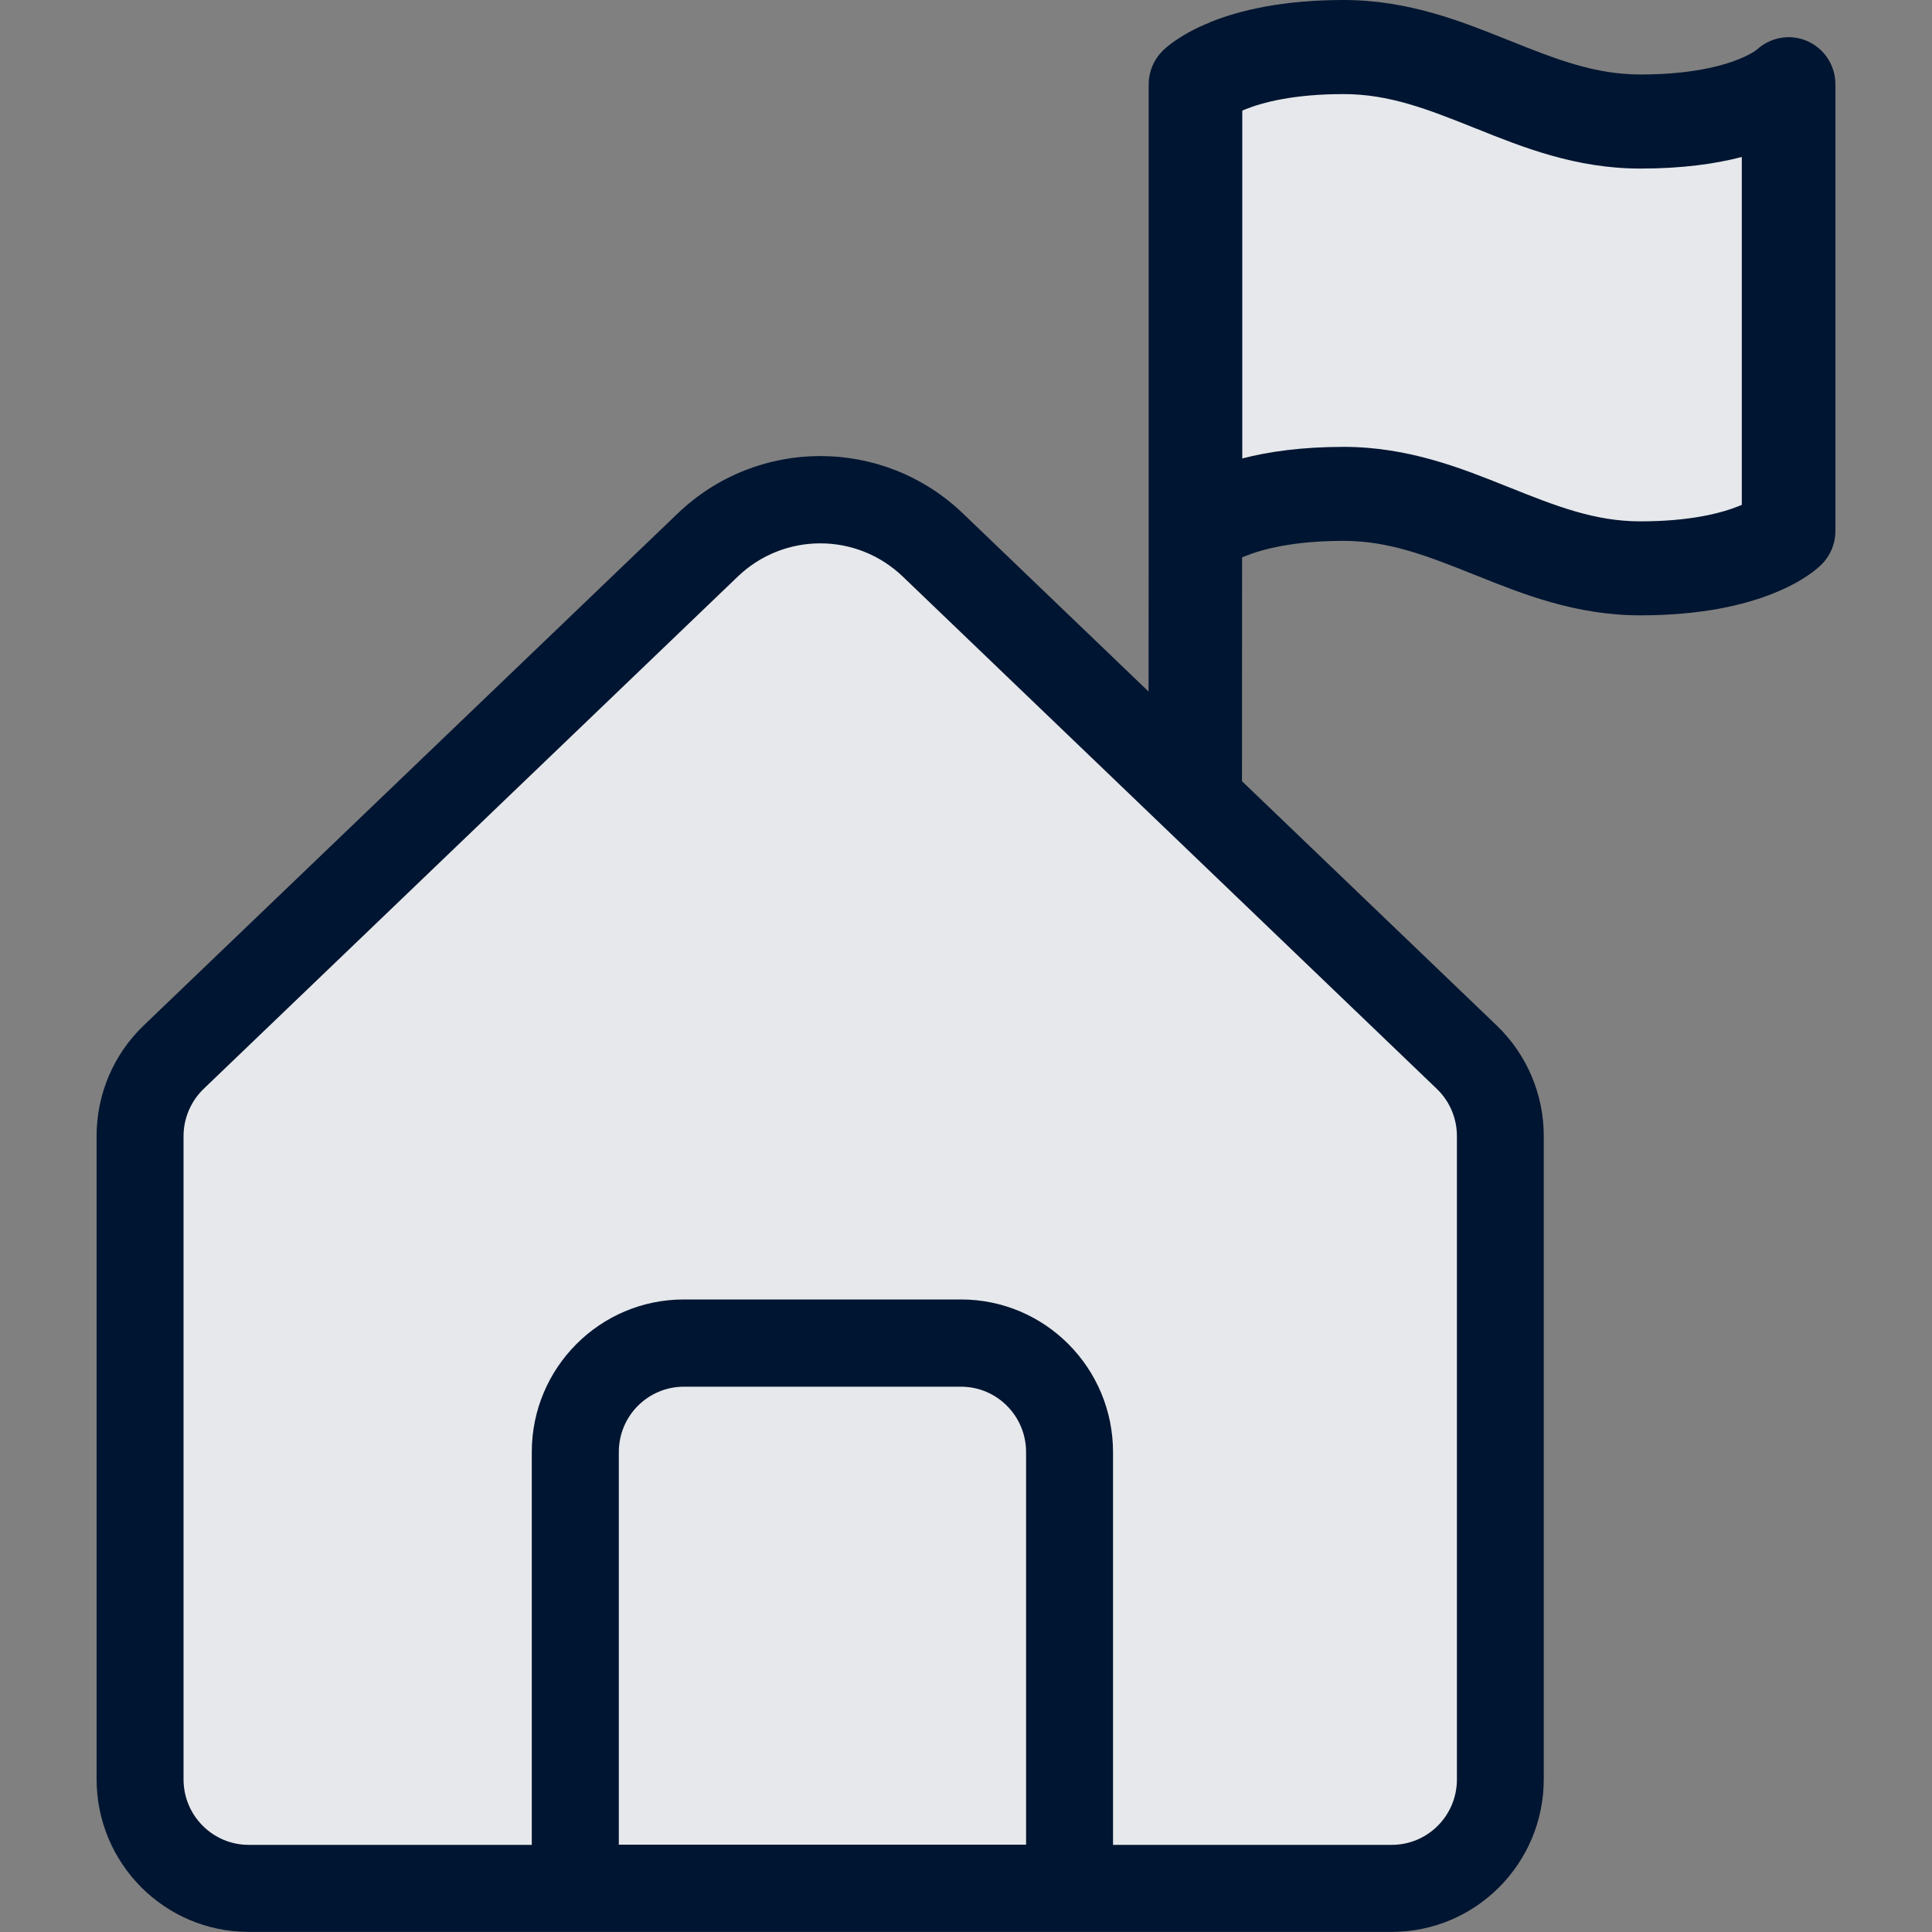 <?xml version="1.0" encoding="UTF-8"?><svg id="Icon" xmlns="http://www.w3.org/2000/svg" viewBox="0 0 20 20"><rect x="0" y="0" width="20" height="20" fill="#808080" stroke="none"/><g id="Solid_Fill"><path d="M18.448,1.301h-1.575c-.655,0-1.203-.279-1.64-.502-.28-.143-.515-.262-.702-.27-.019-.001-.038-.002-.057-.002-.489-.021-1.313-.055-1.94,.408V5.235c.371-.071,1.237-.212,1.728-.212,.188,0,.545,.13,.979,.286,.986,.357,2.362,.855,3.015,.292,.369-.941,.282-3.259,.192-4.3Z" fill="#001531"/><path d="M12.181,8.062c-.68-.715-2.17-2.24-2.697-2.623-.527-.384-1.653-.288-2.025,.083-1.69,1.681-5.179,5.122-5.614,5.439-.435,.317-.444,1.156-.394,1.536v5.923c0,.624,.503,1.129,1.125,1.129H14.408c.621,0,1.125-.506,1.125-1.129v-6.659c0-.308-.126-.604-.348-.817l-3.004-2.882Z" fill="#001531"/></g><g id="Opacity_Fill"><path d="M18.448,1.301h-1.575c-.655,0-1.203-.279-1.64-.502-.28-.143-.515-.262-.702-.27-.019-.001-.038-.002-.057-.002-.489-.021-1.313-.055-1.94,.408V5.235c.371-.071,1.237-.212,1.728-.212,.188,0,.545,.13,.979,.286,.986,.357,2.362,.855,3.015,.292,.369-.941,.282-3.259,.192-4.3Z" fill="rgba(255,255,255,.9)"/><path d="M12.181,8.062c-.68-.715-2.17-2.24-2.697-2.623-.527-.384-1.653-.288-2.025,.083-1.69,1.681-5.179,5.122-5.614,5.439-.435,.317-.444,1.156-.394,1.536v5.923c0,.624,.503,1.129,1.125,1.129H14.408c.621,0,1.125-.506,1.125-1.129v-6.659c0-.308-.126-.604-.348-.817l-3.004-2.882Z" fill="rgba(255,255,255,.9)"/></g><path id="Outline" d="M12.531,.228c.303-.122,.749-.228,1.379-.228,.67,0,1.224,.223,1.69,.41l.026,.01c.488,.196,.886,.351,1.355,.351,.521,0,.843-.087,1.019-.158,.089-.036,.143-.068,.169-.086,.009-.006,.015-.011,.018-.013,.139-.128,.339-.165,.514-.092,.181,.075,.299,.253,.299,.45V5.498c0,.129-.051,.253-.142,.344l-.343-.344q.343,.344,.343,.344l-.001,.001-.001,.001-.002,.002-.005,.005-.012,.011c-.009,.008-.019,.017-.032,.028-.025,.021-.058,.046-.099,.073-.082,.055-.196,.119-.347,.179-.303,.122-.749,.228-1.379,.228-.67,0-1.224-.223-1.69-.41l-.026-.01c-.488-.196-.886-.351-1.355-.351-.521,0-.843,.087-1.019,.158-.011,.004-.022,.009-.032,.013l-.001,2.317,2.637,2.529c.311,.298,.487,.712,.487,1.143v6.659c0,.873-.705,1.581-1.575,1.581H2.575c-.87,0-1.575-.708-1.575-1.581v-6.659c0-.432,.176-.845,.487-1.143L7.016,5.315c.826-.792,2.126-.792,2.952,0l1.922,1.844,.001-1.662c0-.007,0-.013,0-.02V.873c0-.129,.051-.253,.142-.344l.343,.344q-.343-.344-.343-.344l.001-.001,.001-.001,.002-.002,.005-.005,.012-.011c.009-.008,.02-.017,.032-.028,.025-.021,.058-.046,.099-.073,.082-.055,.196-.119,.347-.179Zm.329,.917v3.601c.272-.071,.618-.12,1.05-.12,.67,0,1.224,.223,1.69,.41l.026,.01c.488,.196,.886,.351,1.355,.351,.521,0,.843-.087,1.019-.158,.011-.004,.021-.009,.031-.013V1.625c-.272,.071-.618,.12-1.05,.12-.67,0-1.224-.223-1.69-.41l-.026-.01c-.488-.196-.886-.351-1.355-.351-.521,0-.843,.087-1.019,.158-.011,.004-.021,.009-.031,.013Zm-3.514,4.824c-.478-.459-1.231-.459-1.709,0L2.109,11.271c-.133,.128-.209,.305-.209,.49v6.659c0,.374,.302,.678,.675,.678h2.93v-4.066c0-.873,.705-1.58,1.574-1.58h2.869c.87,0,1.574,.708,1.574,1.581v4.065h2.885c.373,0,.675-.303,.675-.678v-6.659c0-.185-.075-.362-.209-.49l-5.528-5.303Zm-2.267,8.386h2.869c.372,0,.674,.303,.674,.678v4.063H6.406v-4.065c0-.374,.302-.676,.674-.676Z" fill="#001531" fill-rule="evenodd"/></svg>